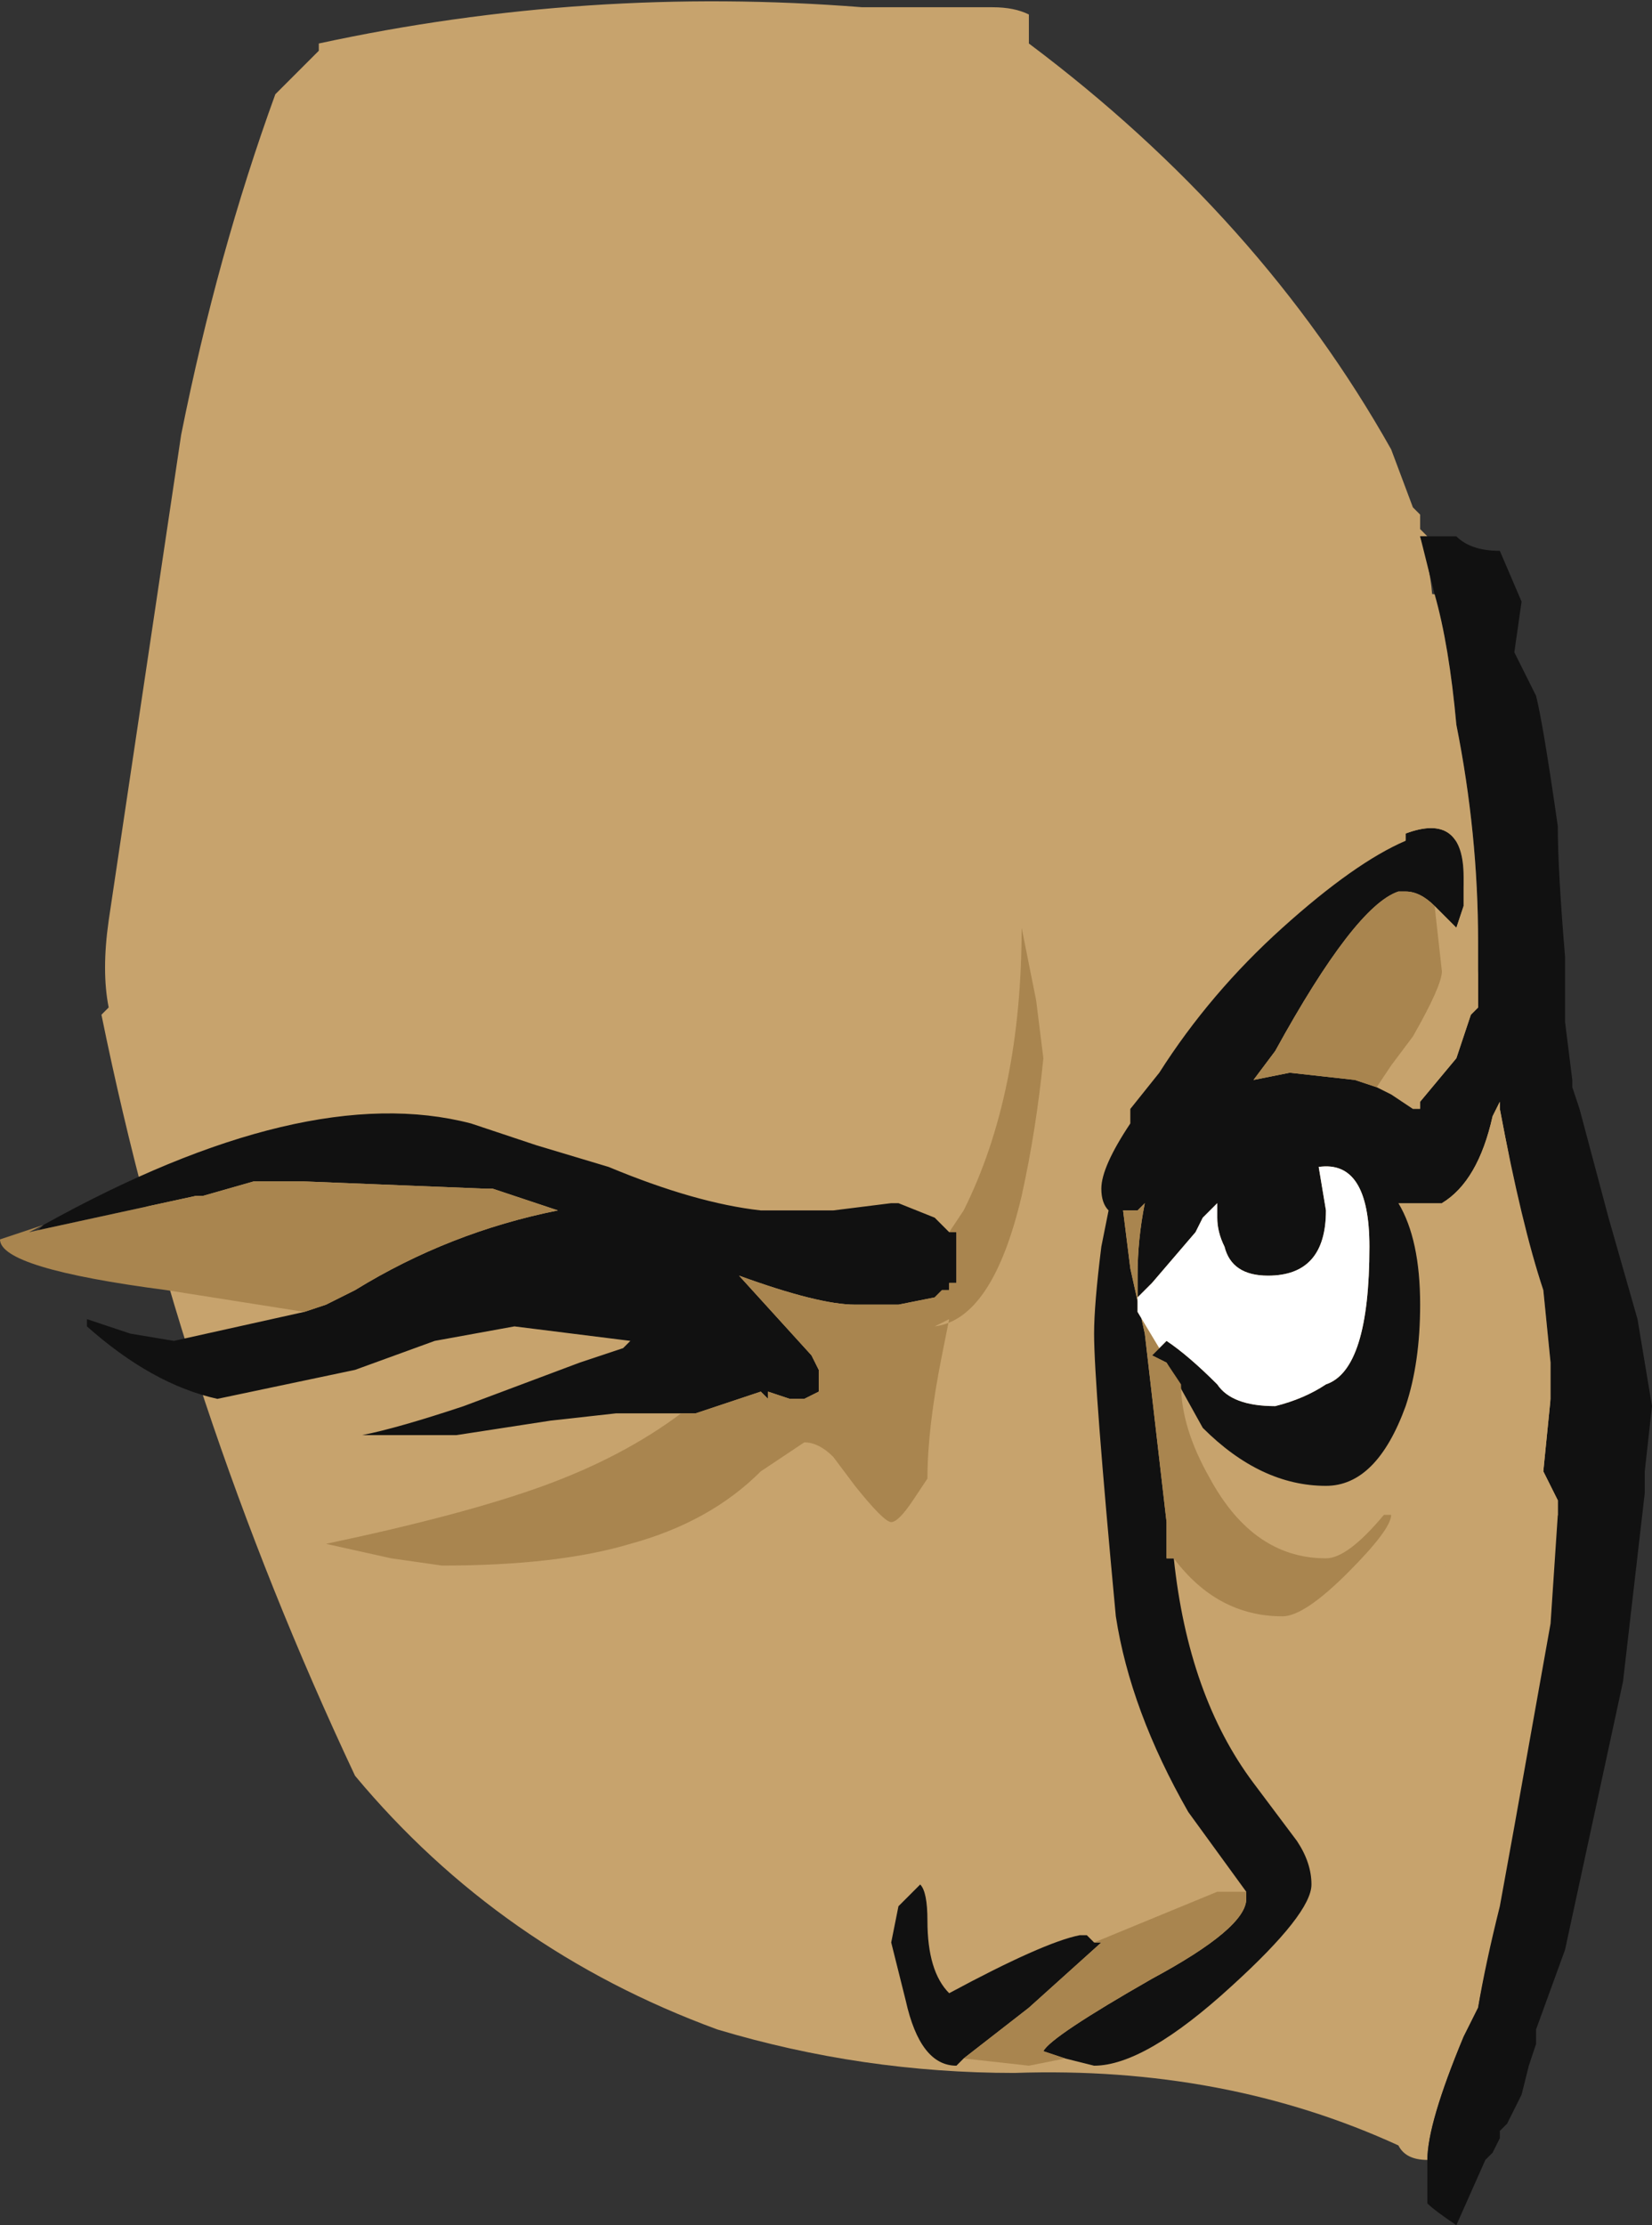 <?xml version="1.0" encoding="UTF-8" standalone="no"?>
<svg xmlns:ffdec="https://www.free-decompiler.com/flash" xmlns:xlink="http://www.w3.org/1999/xlink" ffdec:objectType="shape" height="15.35px" width="11.4px" xmlns="http://www.w3.org/2000/svg">
  <rect width="100%" height="100%" fill="#333333" stroke="none"/>
  <g transform="matrix(1.0, 0.0, 0.0, 1.0, 6.25, 9.7)">
    <path d="M0.85 -9.4 Q2.45 -8.2 3.35 -6.6 L3.5 -6.2 3.55 -6.15 3.55 -6.05 3.6 -6.0 3.55 -6.0 Q3.7 -5.55 3.6 -5.05 L4.65 1.15 4.35 2.55 Q4.05 3.6 3.95 4.15 L3.85 4.35 Q3.6 4.95 3.6 5.2 3.45 5.2 3.4 5.1 2.2 4.55 0.75 4.6 -0.3 4.6 -1.3 4.3 -2.8 3.75 -3.8 2.55 -5.0 0.0 -5.55 -2.7 L-5.5 -2.75 Q-5.55 -3.0 -5.5 -3.35 L-5.0 -6.7 Q-4.75 -7.95 -4.35 -9.05 L-4.05 -9.35 -4.05 -9.4 Q-2.2 -9.8 -0.3 -9.65 L0.6 -9.65 Q0.75 -9.65 0.85 -9.6 L0.85 -9.4 M-0.05 -9.05 L-0.05 -9.05" fill="#c7a36d" fill-rule="evenodd" stroke="none"/>
    <path d="M3.65 -5.6 L3.55 -6.0 3.8 -6.0 Q3.9 -5.9 4.1 -5.9 L4.25 -5.55 4.2 -5.2 4.35 -4.9 Q4.4 -4.7 4.5 -4.0 4.5 -3.7 4.55 -3.1 L4.55 -2.65 4.6 -2.25 4.6 -2.2 4.65 -2.05 4.85 -1.3 5.05 -0.6 5.15 0.0 5.1 0.45 5.1 0.6 4.95 1.9 4.55 3.75 4.35 4.3 4.35 4.4 4.3 4.55 4.25 4.75 4.15 4.95 4.1 5.0 4.1 5.05 4.05 5.15 4.0 5.2 3.8 5.65 Q3.65 5.55 3.6 5.5 L3.6 5.2 Q3.6 4.95 3.85 4.35 L3.95 4.15 Q4.0 3.85 4.1 3.45 L4.2 2.9 4.45 1.5 4.5 0.75 4.5 0.65 4.4 0.45 4.45 -0.05 4.45 -0.3 4.4 -0.8 Q4.25 -1.25 4.1 -2.05 L4.1 -2.1 4.05 -2.0 Q3.95 -1.55 3.7 -1.4 L3.4 -1.4 Q3.55 -1.15 3.55 -0.7 3.55 -0.3 3.45 0.0 3.25 0.55 2.9 0.55 2.45 0.55 2.05 0.15 L1.8 -0.3 1.7 -0.35 1.75 -0.4 1.8 -0.45 Q1.95 -0.35 2.15 -0.15 2.25 0.0 2.55 0.0 2.75 -0.05 2.9 -0.15 3.2 -0.25 3.2 -1.1 3.2 -1.7 2.85 -1.65 L2.9 -1.35 Q2.9 -0.9 2.5 -0.9 2.25 -0.9 2.2 -1.1 2.15 -1.2 2.15 -1.3 L2.15 -1.4 2.05 -1.3 2.0 -1.2 1.7 -0.85 1.6 -0.75 1.6 -0.9 Q1.6 -1.15 1.65 -1.4 L1.6 -1.35 1.5 -1.35 1.55 -0.95 1.65 -0.5 1.8 0.8 1.8 1.05 1.85 1.05 Q1.95 2.0 2.4 2.6 L2.7 3.0 Q2.8 3.15 2.8 3.3 2.8 3.5 2.25 4.0 1.65 4.55 1.3 4.55 L1.1 4.5 0.95 4.45 Q1.0 4.35 1.7 3.95 2.35 3.6 2.35 3.4 L2.35 3.35 1.95 2.8 Q1.55 2.1 1.45 1.45 1.3 -0.15 1.3 -0.5 1.3 -0.7 1.35 -1.1 L1.4 -1.35 Q1.35 -1.4 1.35 -1.5 1.35 -1.65 1.55 -1.95 L1.55 -2.05 1.75 -2.3 Q2.1 -2.85 2.6 -3.3 3.1 -3.75 3.45 -3.9 L3.45 -3.95 Q3.85 -4.1 3.85 -3.65 L3.85 -3.45 3.8 -3.3 3.65 -3.45 Q3.55 -3.55 3.45 -3.55 L3.4 -3.55 Q3.1 -3.45 2.55 -2.45 L2.4 -2.25 2.65 -2.3 3.1 -2.25 3.25 -2.2 3.35 -2.15 3.5 -2.05 3.55 -2.05 3.55 -2.1 3.8 -2.4 3.9 -2.7 3.95 -2.75 3.95 -3.2 Q3.95 -3.95 3.8 -4.7 3.75 -5.25 3.65 -5.6 M0.4 4.5 L0.35 4.55 Q0.1 4.55 0.0 4.1 L-0.1 3.7 -0.05 3.45 0.1 3.3 Q0.15 3.35 0.15 3.55 0.15 3.9 0.3 4.05 0.95 3.7 1.2 3.65 L1.25 3.65 1.3 3.7 1.35 3.7 0.85 4.15 0.4 4.5 M-1.45 0.05 L-2.0 0.05 -2.45 0.1 -3.1 0.2 -3.75 0.2 Q-3.5 0.15 -3.05 0.0 L-2.25 -0.3 -1.95 -0.4 -1.9 -0.45 -2.7 -0.55 -3.25 -0.45 -3.8 -0.25 -4.75 -0.05 Q-5.2 -0.15 -5.65 -0.55 L-5.65 -0.6 -5.35 -0.5 -5.05 -0.45 -4.15 -0.65 -4.0 -0.7 -3.8 -0.8 Q-3.15 -1.2 -2.4 -1.35 L-2.85 -1.5 -2.9 -1.5 -4.15 -1.55 -4.5 -1.55 -4.85 -1.45 -4.9 -1.45 -6.05 -1.2 -6.0 -1.2 -5.95 -1.25 Q-4.15 -2.25 -3.0 -1.95 L-2.55 -1.8 -2.05 -1.65 Q-1.45 -1.4 -1.0 -1.35 L-0.5 -1.35 -0.1 -1.4 -0.05 -1.4 0.2 -1.3 0.3 -1.2 0.35 -1.2 0.35 -0.85 0.3 -0.85 0.3 -0.8 0.25 -0.8 0.2 -0.75 -0.05 -0.7 -0.35 -0.7 Q-0.6 -0.7 -1.15 -0.9 L-0.65 -0.35 -0.6 -0.25 -0.6 -0.1 -0.7 -0.05 -0.8 -0.05 -0.95 -0.1 -0.95 -0.05 -1.0 -0.1 -1.45 0.05" fill="#111111" fill-rule="evenodd" stroke="none"/>
    <path d="M3.45 -3.9 Q3.4 -4.4 3.2 -4.9 L3.0 -5.5 Q3.0 -5.6 3.05 -5.6 L3.25 -5.65 3.65 -5.6 Q3.75 -5.25 3.8 -4.7 3.95 -3.95 3.95 -3.2 L3.95 -2.75 3.9 -2.7 3.8 -2.4 3.55 -2.1 3.55 -2.05 3.5 -2.55 Q3.7 -2.9 3.7 -3.0 L3.65 -3.45 3.8 -3.3 3.85 -3.45 3.85 -3.65 Q3.85 -4.1 3.45 -3.95 L3.45 -3.9 M4.5 0.75 L4.4 1.1 Q4.3 1.5 4.1 1.7 3.95 1.9 3.8 1.9 3.65 1.9 3.65 1.75 L3.65 1.6 Q3.65 1.5 3.75 1.0 3.9 0.55 3.9 0.2 3.9 -0.7 3.7 -1.4 3.95 -1.55 4.05 -2.0 L4.1 -2.1 4.1 -2.05 Q4.25 -1.25 4.4 -0.8 L4.45 -0.3 4.45 -0.05 4.4 0.45 4.5 0.65 4.5 0.75" fill="#c7a36d" fill-rule="evenodd" stroke="none"/>
    <path d="M1.8 -0.3 L1.9 -0.15 Q1.9 0.15 2.1 0.5 2.4 1.05 2.9 1.05 3.05 1.05 3.3 0.75 L3.35 0.75 Q3.35 0.85 3.05 1.15 2.75 1.45 2.6 1.45 2.15 1.45 1.85 1.05 L1.8 1.05 1.8 0.8 1.65 -0.5 1.55 -0.95 1.5 -1.35 1.6 -1.35 1.65 -1.4 Q1.6 -1.15 1.6 -0.9 L1.6 -0.75 1.6 -0.65 1.75 -0.4 1.7 -0.35 1.8 -0.3 M1.1 4.5 L0.85 4.55 0.4 4.5 0.85 4.15 1.35 3.7 1.3 3.7 2.15 3.35 2.35 3.35 2.35 3.4 Q2.35 3.6 1.7 3.95 1.0 4.35 0.95 4.45 L1.1 4.5 M1.55 -1.95 L1.55 -2.05 1.55 -1.95 M3.65 -3.45 L3.7 -3.0 Q3.7 -2.9 3.5 -2.55 L3.35 -2.35 3.25 -2.2 3.1 -2.25 2.65 -2.3 2.4 -2.25 2.55 -2.45 Q3.1 -3.45 3.4 -3.55 L3.45 -3.55 Q3.55 -3.55 3.65 -3.45 M0.3 -1.2 L0.4 -1.35 Q0.8 -2.15 0.8 -3.3 L0.9 -2.8 0.95 -2.4 Q0.9 -1.9 0.8 -1.45 0.6 -0.6 0.2 -0.55 L0.3 -0.6 0.25 -0.35 Q0.15 0.15 0.15 0.5 L0.05 0.65 Q-0.05 0.8 -0.1 0.8 -0.15 0.8 -0.35 0.55 L-0.5 0.35 Q-0.6 0.25 -0.7 0.25 L-1.0 0.45 Q-1.35 0.8 -1.9 0.95 -2.4 1.1 -3.2 1.1 L-3.55 1.05 -4.0 0.95 Q-3.05 0.75 -2.5 0.55 -1.95 0.35 -1.55 0.05 L-1.45 0.05 -1.0 -0.1 -0.95 -0.05 -0.95 -0.1 -0.8 -0.05 -0.7 -0.05 -0.6 -0.1 -0.6 -0.25 -0.65 -0.35 -1.15 -0.9 Q-0.6 -0.7 -0.35 -0.7 L-0.05 -0.7 0.2 -0.75 0.25 -0.8 0.3 -0.8 0.3 -0.85 0.35 -0.85 0.35 -1.2 0.3 -1.2 M-4.15 -0.65 L-5.1 -0.8 Q-6.25 -0.95 -6.25 -1.15 L-5.95 -1.25 -6.05 -1.2 -6.0 -1.2 -6.05 -1.2 -4.9 -1.45 -4.85 -1.45 -4.5 -1.55 -4.15 -1.55 -2.9 -1.5 -2.85 -1.5 -2.4 -1.35 Q-3.15 -1.2 -3.8 -0.8 L-4.0 -0.7 -4.15 -0.65" fill="#a9854f" fill-rule="evenodd" stroke="none"/>
    <path d="M1.6 -0.75 L1.7 -0.85 2.0 -1.2 2.05 -1.3 2.15 -1.4 2.15 -1.3 Q2.15 -1.2 2.2 -1.1 2.25 -0.9 2.5 -0.9 2.9 -0.9 2.9 -1.35 L2.85 -1.65 Q3.2 -1.7 3.2 -1.1 3.2 -0.25 2.9 -0.15 2.75 -0.05 2.55 0.0 2.25 0.0 2.15 -0.15 1.95 -0.35 1.8 -0.45 L1.75 -0.4 1.6 -0.65 1.6 -0.75" fill="#ffffff" fill-rule="evenodd" stroke="none"/>
  </g>
</svg>
